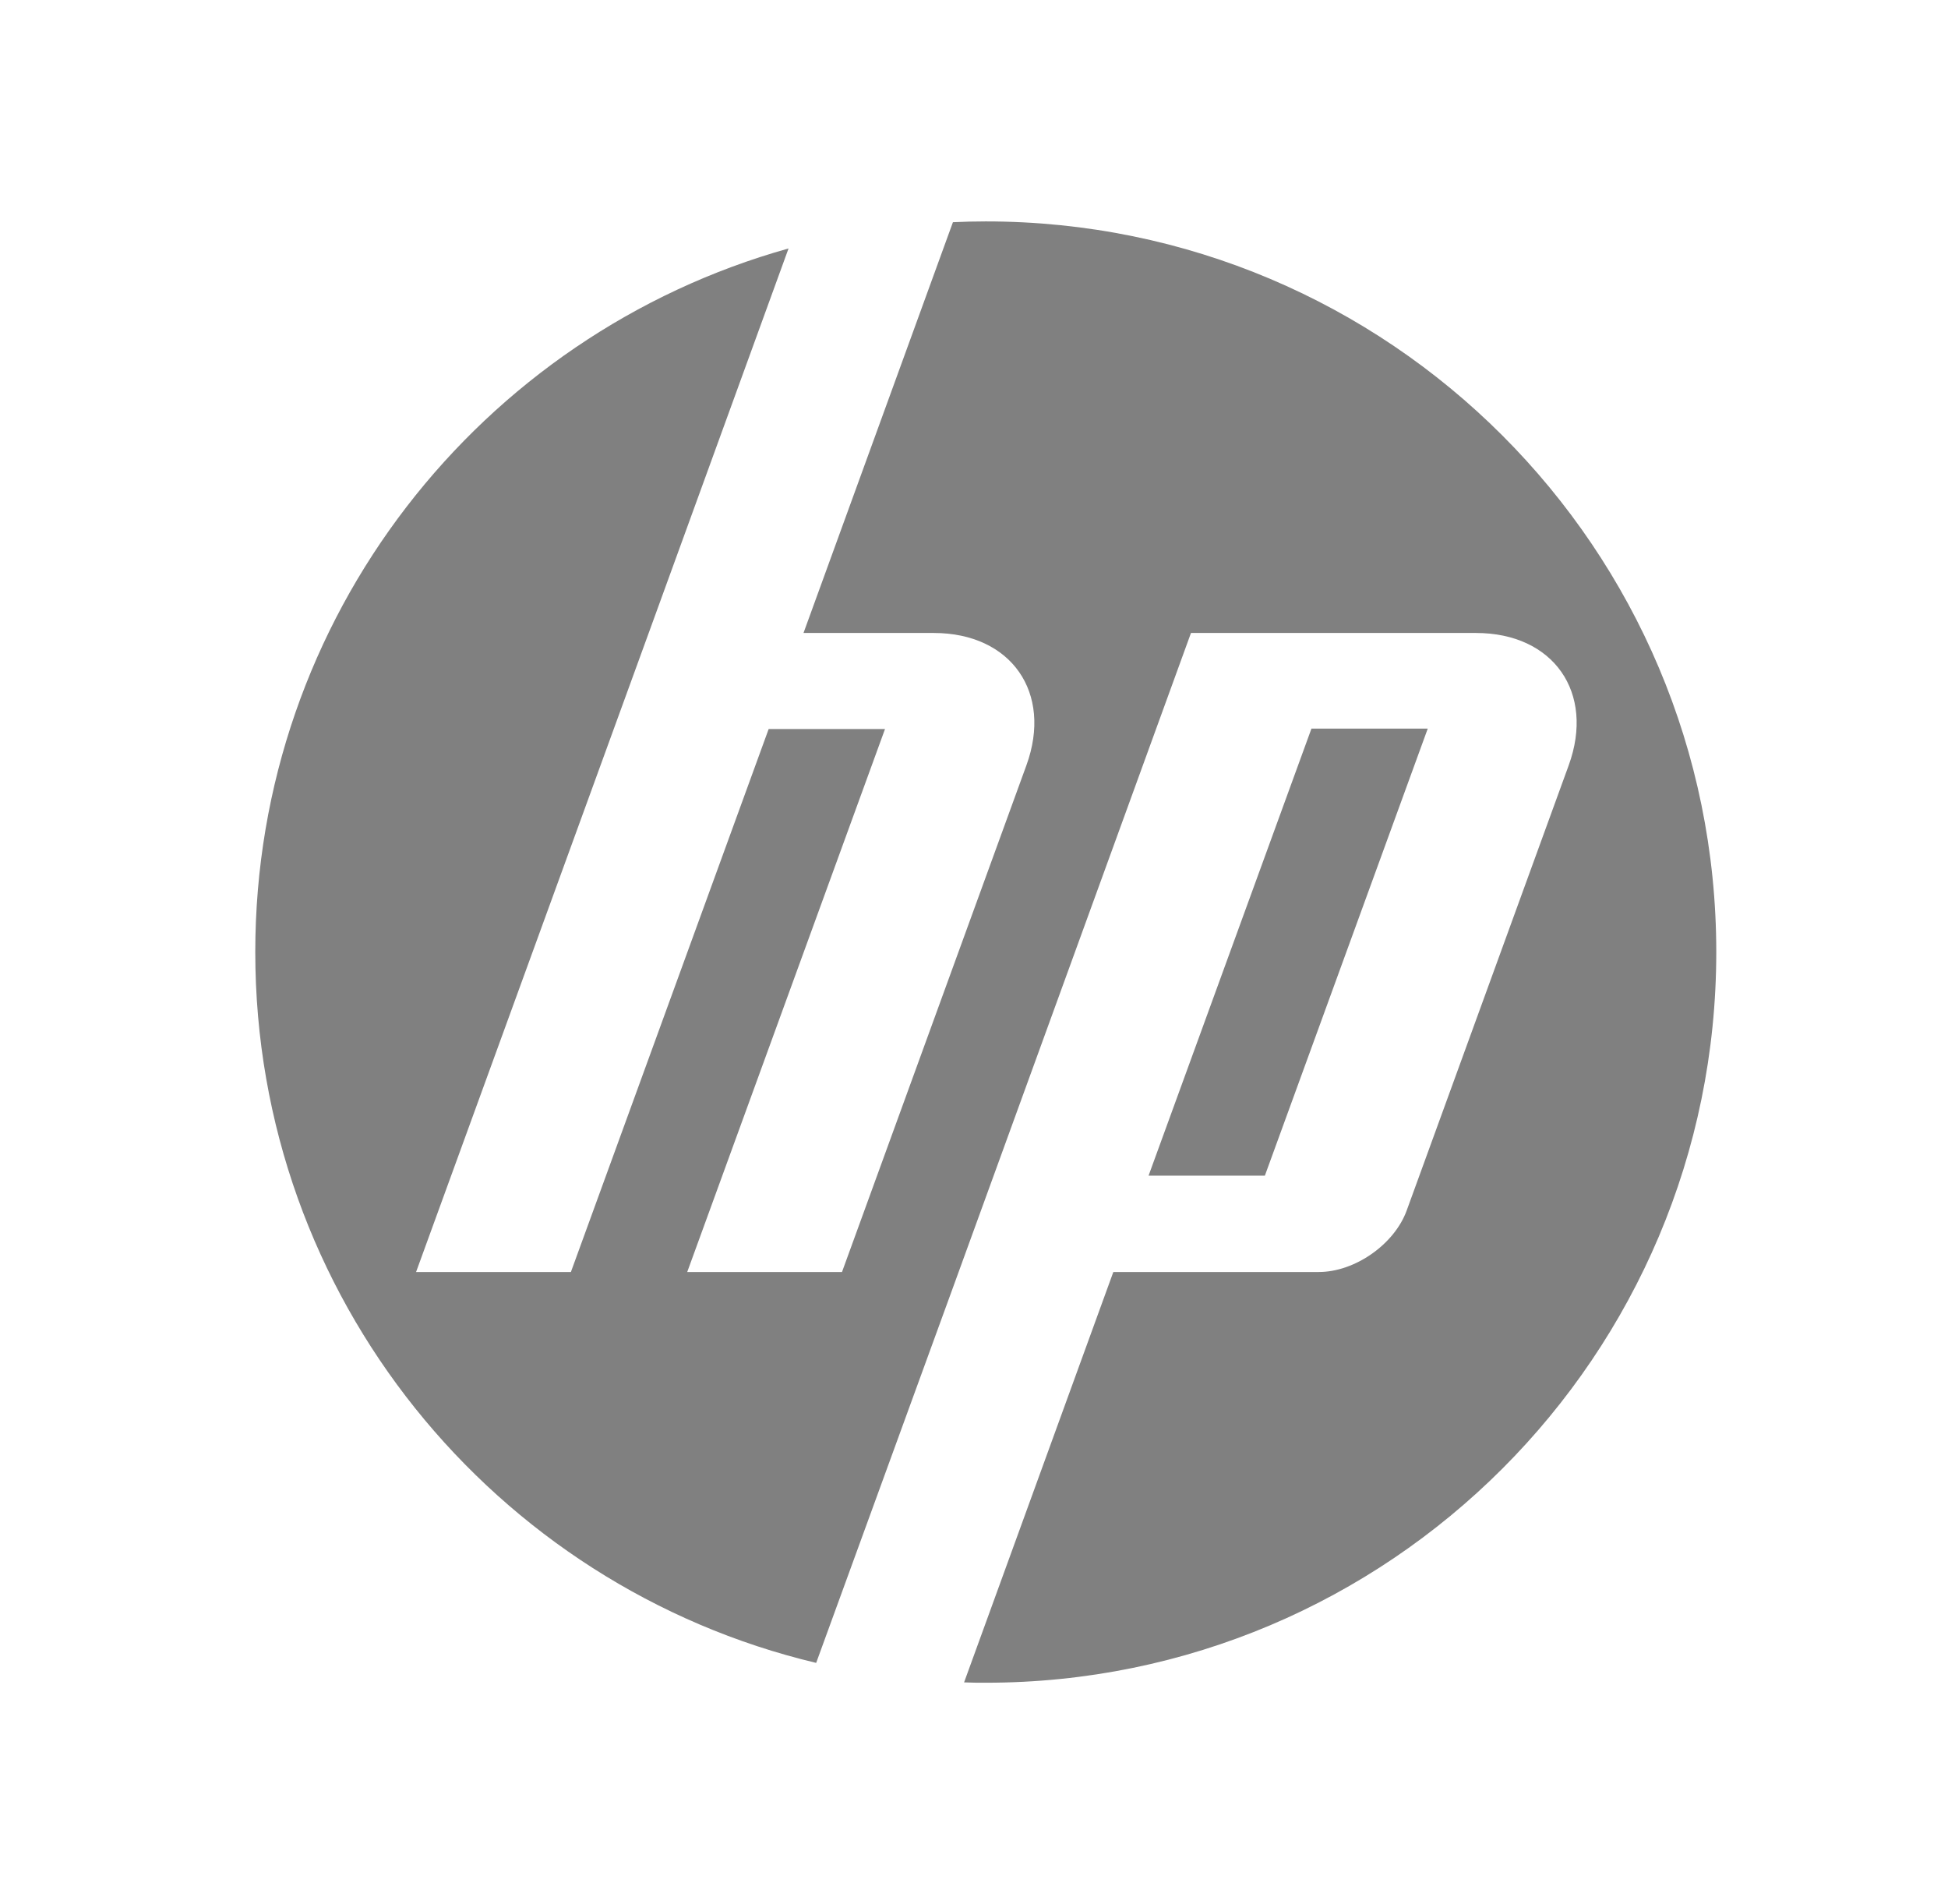 <svg xmlns="http://www.w3.org/2000/svg" width="44" height="43" viewBox="0 0 44 43" fill="none">
  <path d="M22.266 38C22.102 38 21.938 38 21.776 37.992L25.147 28.725H29.788C30.603 28.725 31.497 28.099 31.774 27.334L35.432 17.285C36.031 15.64 35.089 14.294 33.338 14.294H26.901L21.502 29.139L18.435 37.552C11.17 35.824 5.766 29.292 5.766 21.5C5.766 13.931 10.863 7.553 17.811 5.611L14.652 14.296L9.398 28.725H12.895L17.362 16.463H19.99L15.522 28.726H19.018L23.183 17.285C23.782 15.64 22.839 14.294 21.09 14.294H18.149L21.524 5.018C21.77 5.006 22.017 5 22.266 5C31.378 5 38.766 12.388 38.766 21.5C38.766 30.612 31.378 38 22.266 38ZM32.249 16.454H29.622L25.943 26.549H28.57L32.249 16.454Z" fill="#808080"/>
</svg>